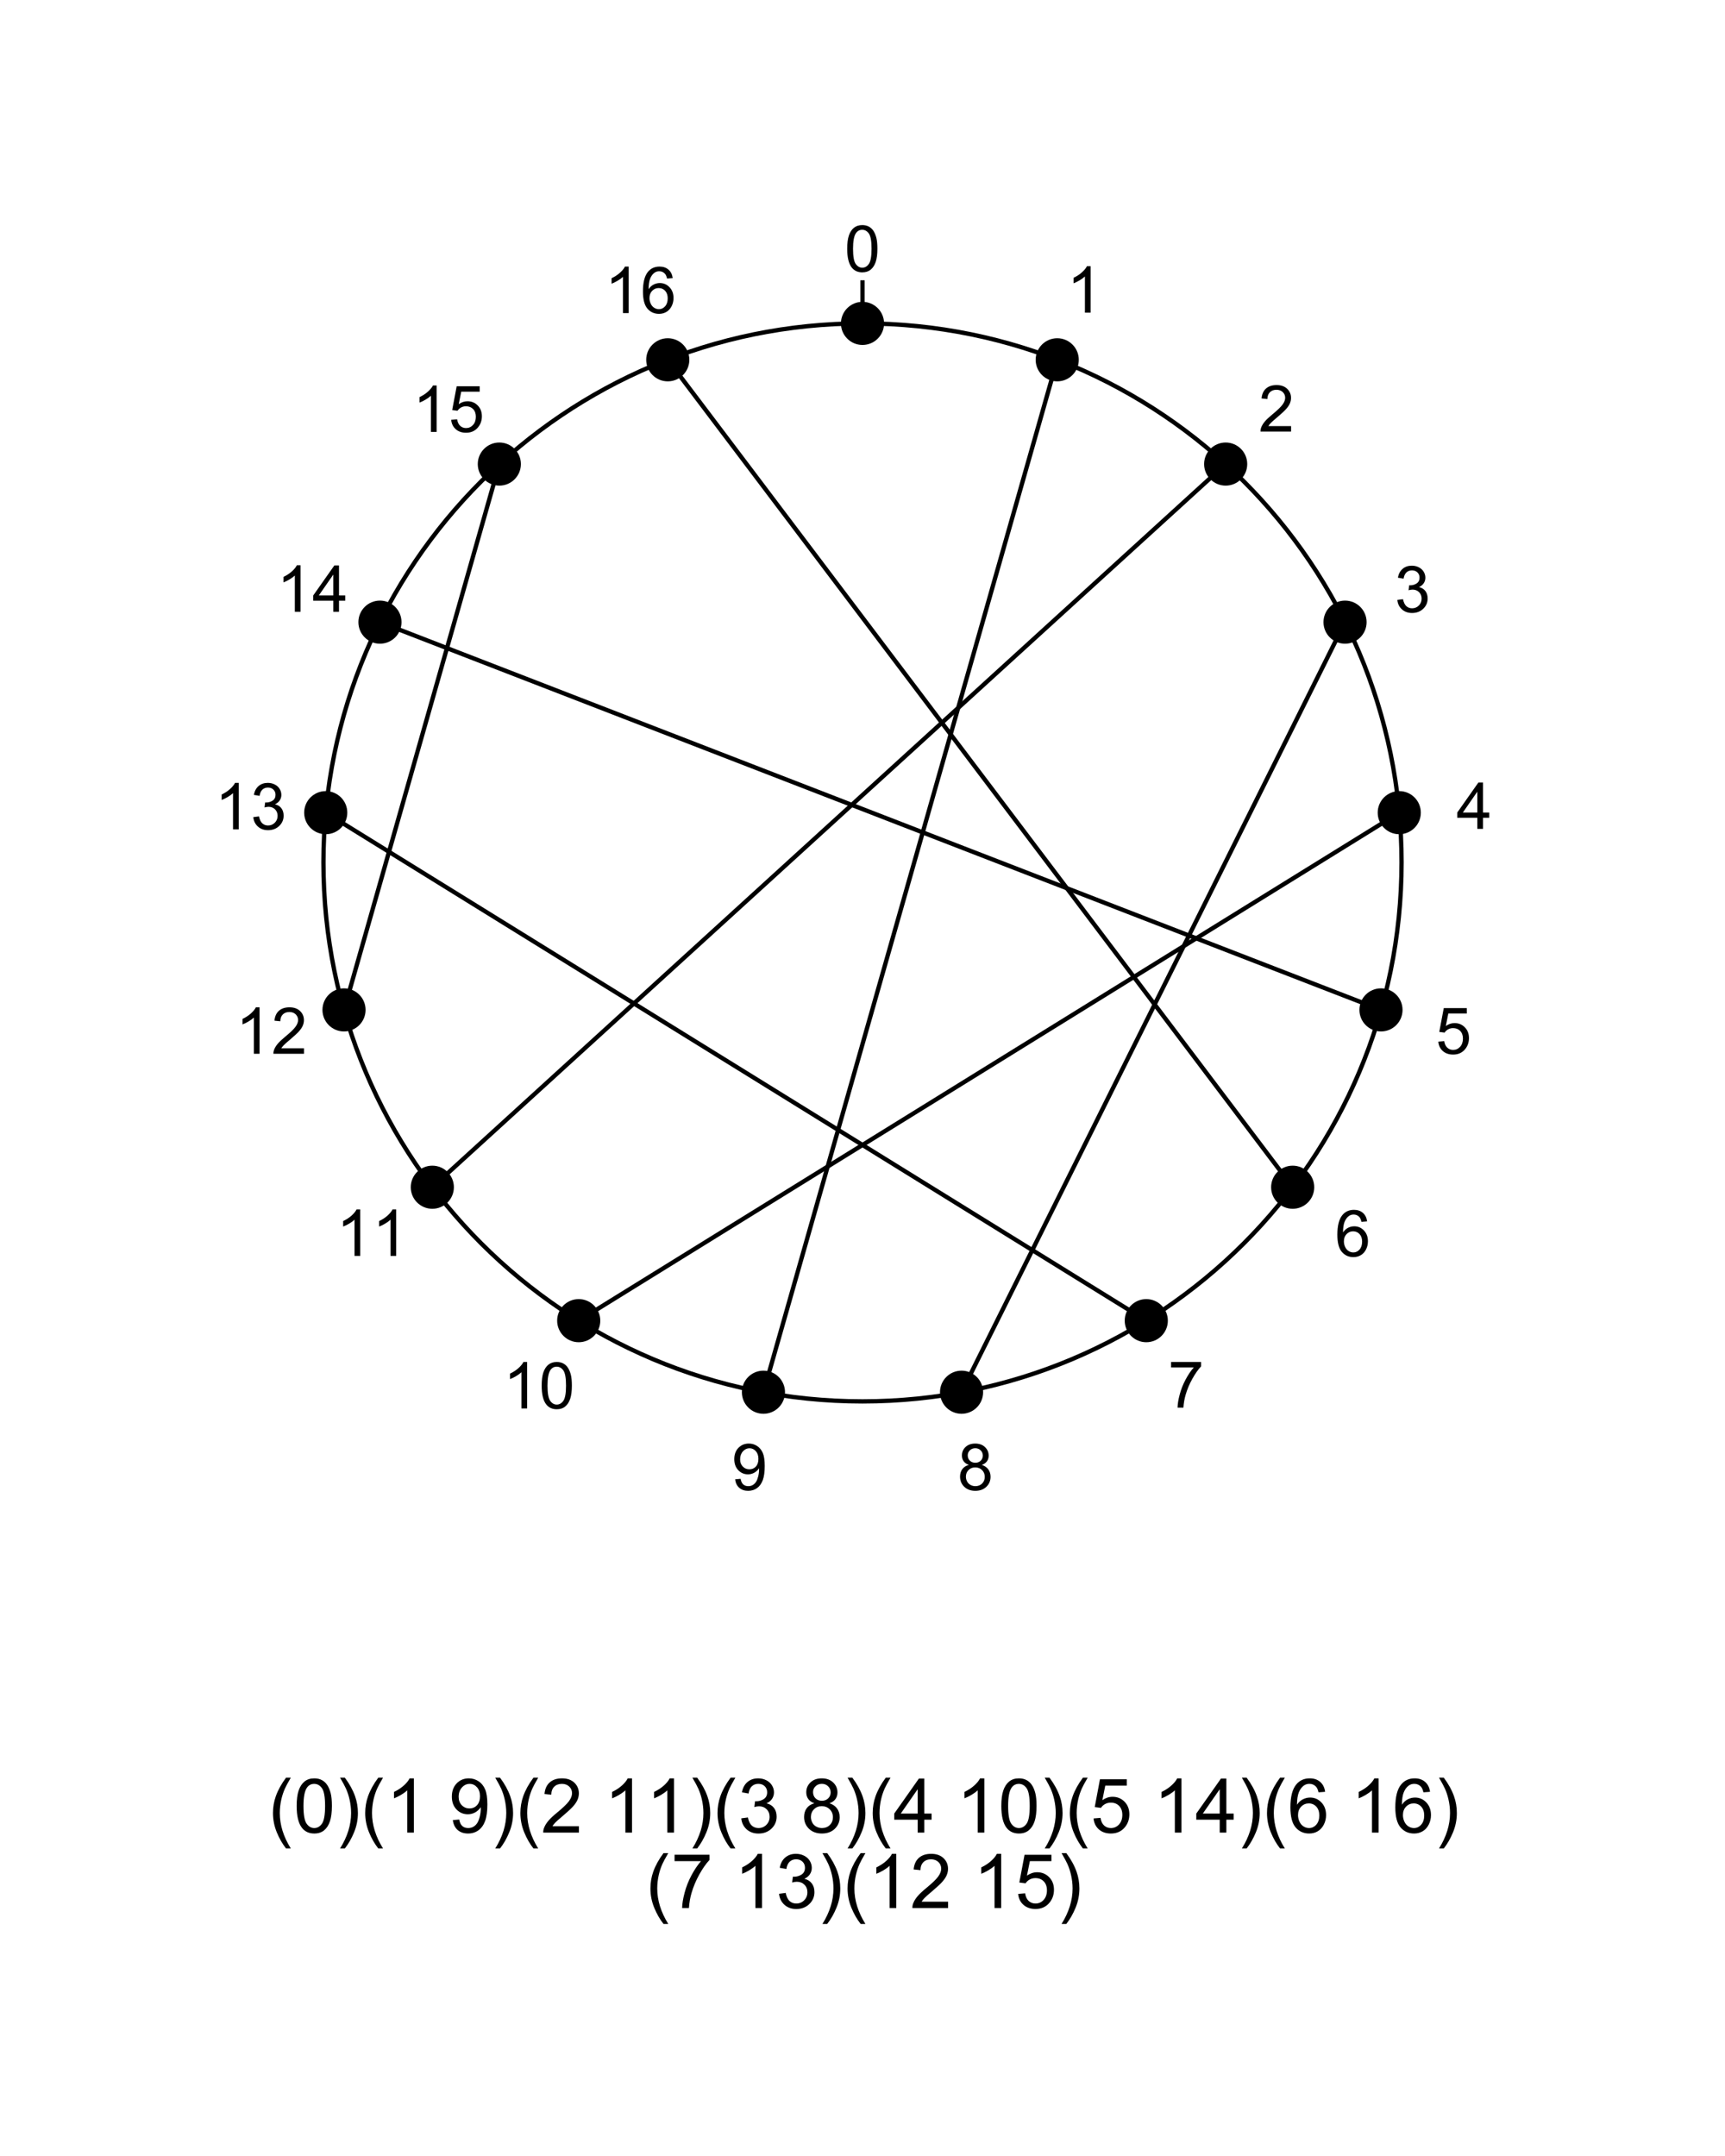 <?xml version="1.0" encoding="UTF-8"?>
<svg xmlns="http://www.w3.org/2000/svg" xmlns:xlink="http://www.w3.org/1999/xlink" width="800" height="1000" viewBox="0 0 800 1000">
<defs>
<g>
<g id="glyph-0-0">
<path d="M 3.75 0 L 3.75 -18.75 L 18.75 -18.75 L 18.75 0 L 3.75 0 M 4.219 -0.469 L 18.281 -0.469 L 18.281 -18.281 L 4.219 -18.281 Z M 4.219 -0.469 "/>
</g>
<g id="glyph-0-1">
<path d="M 1.246 -10.59 C 1.246 -13.129 1.508 -15.172 2.027 -16.723 C 2.551 -18.27 3.328 -19.461 4.359 -20.305 C 5.387 -21.141 6.684 -21.562 8.246 -21.562 C 9.398 -21.562 10.41 -21.332 11.281 -20.867 C 12.148 -20.402 12.867 -19.734 13.434 -18.859 C 14 -17.984 14.441 -16.922 14.766 -15.668 C 15.086 -14.41 15.25 -12.719 15.25 -10.59 C 15.25 -8.07 14.988 -6.039 14.473 -4.488 C 13.953 -2.941 13.18 -1.746 12.152 -0.902 C 11.121 -0.055 9.82 0.367 8.246 0.367 C 6.176 0.367 4.551 -0.375 3.367 -1.859 C 1.953 -3.648 1.246 -6.559 1.246 -10.59 M 3.953 -10.59 C 3.953 -7.066 4.367 -4.719 5.191 -3.551 C 6.02 -2.387 7.035 -1.801 8.246 -1.801 C 9.457 -1.801 10.477 -2.387 11.301 -3.559 C 12.125 -4.73 12.539 -7.074 12.539 -10.59 C 12.539 -14.125 12.125 -16.477 11.301 -17.637 C 10.477 -18.797 9.449 -19.379 8.219 -19.379 C 7.008 -19.379 6.039 -18.867 5.316 -17.844 C 4.41 -16.531 3.953 -14.117 3.953 -10.59 Z M 3.953 -10.59 "/>
</g>
<g id="glyph-0-2">
<path d="M 11.176 0 L 8.539 0 L 8.539 -16.801 C 7.906 -16.195 7.074 -15.59 6.043 -14.984 C 5.012 -14.379 4.086 -13.926 3.266 -13.625 L 3.266 -16.172 C 4.742 -16.867 6.031 -17.703 7.133 -18.691 C 8.238 -19.68 9.02 -20.633 9.477 -21.562 L 11.176 -21.562 Z M 11.176 0 "/>
</g>
<g id="glyph-0-3">
<path d="M 15.102 -2.535 L 15.102 0 L 0.906 0 C 0.887 -0.633 0.992 -1.246 1.215 -1.832 C 1.578 -2.797 2.156 -3.75 2.953 -4.688 C 3.746 -5.625 4.898 -6.707 6.402 -7.938 C 8.734 -9.852 10.312 -11.371 11.133 -12.488 C 11.953 -13.605 12.363 -14.664 12.363 -15.66 C 12.363 -16.703 11.988 -17.586 11.242 -18.305 C 10.496 -19.02 9.523 -19.379 8.32 -19.379 C 7.051 -19.379 6.035 -19 5.273 -18.238 C 4.512 -17.477 4.125 -16.422 4.117 -15.074 L 1.406 -15.352 C 1.59 -17.375 2.289 -18.914 3.5 -19.973 C 4.711 -21.031 6.336 -21.562 8.379 -21.562 C 10.438 -21.562 12.07 -20.992 13.273 -19.848 C 14.473 -18.707 15.074 -17.289 15.074 -15.602 C 15.074 -14.742 14.898 -13.895 14.547 -13.066 C 14.195 -12.234 13.609 -11.363 12.797 -10.445 C 11.98 -9.527 10.625 -8.266 8.73 -6.664 C 7.148 -5.336 6.133 -4.438 5.684 -3.961 C 5.234 -3.488 4.863 -3.012 4.57 -2.535 Z M 15.102 -2.535 "/>
</g>
<g id="glyph-0-4">
<path d="M 1.258 -5.668 L 3.898 -6.02 C 4.199 -4.527 4.715 -3.449 5.441 -2.789 C 6.168 -2.133 7.055 -1.801 8.102 -1.801 C 9.34 -1.801 10.387 -2.23 11.242 -3.09 C 12.098 -3.949 12.523 -5.016 12.523 -6.285 C 12.523 -7.496 12.129 -8.492 11.336 -9.281 C 10.547 -10.066 9.539 -10.461 8.32 -10.461 C 7.82 -10.461 7.203 -10.359 6.461 -10.164 L 6.754 -12.48 C 6.93 -12.461 7.07 -12.449 7.18 -12.453 C 8.301 -12.449 9.312 -12.742 10.211 -13.328 C 11.109 -13.914 11.559 -14.82 11.559 -16.039 C 11.559 -17.008 11.23 -17.809 10.578 -18.441 C 9.922 -19.078 9.078 -19.395 8.043 -19.395 C 7.016 -19.395 6.16 -19.07 5.477 -18.43 C 4.797 -17.781 4.355 -16.816 4.16 -15.527 L 1.523 -15.996 C 1.844 -17.766 2.578 -19.133 3.719 -20.105 C 4.863 -21.078 6.285 -21.562 7.984 -21.562 C 9.156 -21.562 10.234 -21.312 11.219 -20.809 C 12.207 -20.305 12.961 -19.617 13.484 -18.75 C 14.008 -17.883 14.266 -16.957 14.266 -15.98 C 14.266 -15.055 14.02 -14.207 13.52 -13.445 C 13.023 -12.684 12.285 -12.078 11.309 -11.633 C 12.578 -11.336 13.562 -10.73 14.266 -9.809 C 14.969 -8.883 15.32 -7.73 15.32 -6.344 C 15.32 -4.469 14.637 -2.879 13.273 -1.574 C 11.906 -0.27 10.176 0.379 8.086 0.383 C 6.203 0.379 4.637 -0.18 3.391 -1.305 C 2.145 -2.426 1.434 -3.883 1.258 -5.668 Z M 1.258 -5.668 "/>
</g>
<g id="glyph-0-5">
<path d="M 9.695 0 L 9.695 -5.141 L 0.383 -5.141 L 0.383 -7.559 L 10.18 -21.477 L 12.336 -21.477 L 12.336 -7.559 L 15.234 -7.559 L 15.234 -5.141 L 12.336 -5.141 L 12.336 0 L 9.695 0 M 9.695 -7.559 L 9.695 -17.242 L 2.973 -7.559 Z M 9.695 -7.559 "/>
</g>
<g id="glyph-0-6">
<path d="M 1.246 -5.625 L 4.016 -5.859 C 4.219 -4.512 4.695 -3.5 5.441 -2.82 C 6.188 -2.141 7.09 -1.801 8.145 -1.801 C 9.414 -1.801 10.488 -2.281 11.367 -3.238 C 12.246 -4.195 12.684 -5.465 12.688 -7.047 C 12.684 -8.551 12.262 -9.734 11.418 -10.605 C 10.574 -11.477 9.469 -11.91 8.102 -11.91 C 7.25 -11.91 6.484 -11.715 5.801 -11.332 C 5.117 -10.945 4.578 -10.445 4.188 -9.828 L 1.715 -10.152 L 3.793 -21.18 L 14.473 -21.18 L 14.473 -18.664 L 5.902 -18.664 L 4.746 -12.891 C 6.035 -13.789 7.387 -14.238 8.805 -14.238 C 10.68 -14.238 12.262 -13.59 13.551 -12.289 C 14.84 -10.992 15.484 -9.32 15.484 -7.281 C 15.484 -5.336 14.918 -3.656 13.785 -2.242 C 12.406 -0.504 10.527 0.367 8.145 0.367 C 6.191 0.367 4.598 -0.18 3.363 -1.273 C 2.125 -2.367 1.422 -3.82 1.246 -5.625 Z M 1.246 -5.625 "/>
</g>
<g id="glyph-0-7">
<path d="M 14.926 -16.215 L 12.305 -16.012 C 12.07 -17.047 11.738 -17.797 11.309 -18.266 C 10.594 -19.02 9.719 -19.395 8.672 -19.395 C 7.832 -19.395 7.094 -19.16 6.461 -18.691 C 5.629 -18.086 4.977 -17.203 4.496 -16.039 C 4.02 -14.879 3.77 -13.223 3.75 -11.074 C 4.383 -12.039 5.16 -12.758 6.078 -13.227 C 6.996 -13.695 7.957 -13.93 8.965 -13.93 C 10.723 -13.93 12.219 -13.285 13.453 -11.988 C 14.691 -10.695 15.309 -9.023 15.309 -6.973 C 15.309 -5.625 15.016 -4.371 14.438 -3.215 C 13.855 -2.059 13.055 -1.172 12.039 -0.555 C 11.023 0.059 9.875 0.367 8.586 0.367 C 6.387 0.367 4.594 -0.441 3.207 -2.059 C 1.82 -3.676 1.129 -6.336 1.129 -10.047 C 1.129 -14.199 1.895 -17.219 3.43 -19.102 C 4.766 -20.742 6.566 -21.562 8.832 -21.562 C 10.523 -21.562 11.906 -21.09 12.984 -20.141 C 14.066 -19.195 14.711 -17.887 14.926 -16.215 M 4.16 -6.957 C 4.16 -6.051 4.352 -5.18 4.738 -4.352 C 5.125 -3.52 5.664 -2.887 6.359 -2.453 C 7.051 -2.02 7.777 -1.801 8.539 -1.801 C 9.652 -1.801 10.609 -2.25 11.41 -3.148 C 12.211 -4.047 12.613 -5.27 12.613 -6.812 C 12.613 -8.297 12.215 -9.465 11.426 -10.32 C 10.633 -11.176 9.641 -11.602 8.438 -11.602 C 7.246 -11.602 6.234 -11.176 5.406 -10.32 C 4.574 -9.465 4.16 -8.344 4.16 -6.957 Z M 4.16 -6.957 "/>
</g>
<g id="glyph-0-8">
<path d="M 1.422 -18.664 L 1.422 -21.195 L 15.32 -21.195 L 15.32 -19.145 C 13.953 -17.691 12.602 -15.758 11.258 -13.344 C 9.914 -10.934 8.875 -8.453 8.145 -5.902 C 7.617 -4.105 7.281 -2.137 7.133 0 L 4.422 0 C 4.453 -1.688 4.785 -3.73 5.422 -6.125 C 6.055 -8.516 6.965 -10.824 8.152 -13.043 C 9.34 -15.266 10.602 -17.141 11.938 -18.664 Z M 1.422 -18.664 "/>
</g>
<g id="glyph-0-9">
<path d="M 5.305 -11.645 C 4.211 -12.047 3.398 -12.617 2.871 -13.359 C 2.344 -14.102 2.078 -14.988 2.078 -16.023 C 2.078 -17.586 2.641 -18.902 3.766 -19.965 C 4.887 -21.031 6.383 -21.562 8.246 -21.562 C 10.121 -21.562 11.633 -21.02 12.773 -19.93 C 13.914 -18.84 14.488 -17.516 14.488 -15.953 C 14.488 -14.957 14.227 -14.09 13.703 -13.352 C 13.18 -12.613 12.387 -12.047 11.324 -11.645 C 12.641 -11.215 13.645 -10.523 14.332 -9.566 C 15.023 -8.609 15.367 -7.465 15.367 -6.137 C 15.367 -4.301 14.715 -2.758 13.418 -1.508 C 12.117 -0.258 10.41 0.367 8.289 0.367 C 6.172 0.367 4.461 -0.262 3.164 -1.516 C 1.867 -2.77 1.215 -4.336 1.215 -6.211 C 1.215 -7.605 1.57 -8.777 2.277 -9.719 C 2.984 -10.66 3.992 -11.305 5.305 -11.645 M 4.773 -16.113 C 4.773 -15.098 5.102 -14.266 5.758 -13.625 C 6.41 -12.977 7.262 -12.656 8.305 -12.656 C 9.32 -12.656 10.152 -12.977 10.805 -13.617 C 11.453 -14.254 11.777 -15.039 11.777 -15.969 C 11.777 -16.934 11.441 -17.746 10.773 -18.406 C 10.105 -19.066 9.273 -19.395 8.277 -19.395 C 7.27 -19.395 6.434 -19.07 5.773 -18.43 C 5.109 -17.781 4.773 -17.012 4.773 -16.113 M 3.926 -6.195 C 3.926 -5.445 4.105 -4.719 4.461 -4.016 C 4.816 -3.312 5.348 -2.766 6.051 -2.379 C 6.754 -1.996 7.508 -1.801 8.32 -1.801 C 9.578 -1.801 10.621 -2.207 11.441 -3.016 C 12.262 -3.828 12.672 -4.859 12.672 -6.109 C 12.672 -7.379 12.25 -8.43 11.402 -9.258 C 10.559 -10.086 9.5 -10.504 8.234 -10.504 C 6.992 -10.504 5.965 -10.094 5.148 -9.273 C 4.332 -8.453 3.926 -7.426 3.926 -6.195 Z M 3.926 -6.195 "/>
</g>
<g id="glyph-0-10">
<path d="M 1.641 -4.965 L 4.176 -5.199 C 4.391 -4.008 4.801 -3.145 5.406 -2.609 C 6.012 -2.07 6.785 -1.801 7.734 -1.801 C 8.547 -1.801 9.254 -1.988 9.867 -2.359 C 10.477 -2.73 10.977 -3.227 11.367 -3.844 C 11.758 -4.465 12.086 -5.305 12.348 -6.359 C 12.613 -7.41 12.742 -8.484 12.742 -9.578 C 12.742 -9.695 12.738 -9.875 12.73 -10.109 C 12.203 -9.266 11.48 -8.586 10.57 -8.062 C 9.656 -7.543 8.668 -7.281 7.602 -7.281 C 5.824 -7.281 4.32 -7.926 3.09 -9.215 C 1.859 -10.504 1.246 -12.203 1.246 -14.312 C 1.246 -16.488 1.887 -18.242 3.172 -19.57 C 4.457 -20.898 6.062 -21.562 8 -21.562 C 9.395 -21.562 10.672 -21.188 11.828 -20.434 C 12.984 -19.684 13.863 -18.609 14.465 -17.219 C 15.066 -15.828 15.367 -13.812 15.367 -11.176 C 15.367 -8.434 15.066 -6.246 14.473 -4.621 C 13.875 -2.996 12.992 -1.758 11.812 -0.906 C 10.637 -0.059 9.258 0.367 7.676 0.367 C 5.996 0.367 4.625 -0.102 3.559 -1.031 C 2.496 -1.965 1.855 -3.277 1.641 -4.965 M 12.438 -14.445 C 12.438 -15.957 12.035 -17.156 11.227 -18.047 C 10.422 -18.938 9.453 -19.379 8.32 -19.379 C 7.148 -19.379 6.129 -18.902 5.258 -17.945 C 4.391 -16.988 3.953 -15.746 3.953 -14.223 C 3.953 -12.855 4.367 -11.746 5.191 -10.891 C 6.02 -10.035 7.035 -9.609 8.246 -9.609 C 9.469 -9.609 10.473 -10.035 11.258 -10.891 C 12.043 -11.746 12.438 -12.93 12.438 -14.445 Z M 12.438 -14.445 "/>
</g>
<g id="glyph-1-0">
<path d="M 4.375 0 L 4.375 -21.875 L 21.875 -21.875 L 21.875 0 L 4.375 0 M 4.922 -0.547 L 21.328 -0.547 L 21.328 -21.328 L 4.922 -21.328 Z M 4.922 -0.547 "/>
</g>
<g id="glyph-1-1">
<path d="M 8.188 7.367 C 6.488 5.223 5.055 2.719 3.879 -0.152 C 2.707 -3.023 2.117 -6 2.117 -9.074 C 2.117 -11.785 2.559 -14.383 3.434 -16.867 C 4.461 -19.75 6.043 -22.621 8.188 -25.48 L 10.391 -25.48 C 9.012 -23.109 8.102 -21.418 7.656 -20.406 C 6.961 -18.832 6.414 -17.191 6.016 -15.484 C 5.527 -13.352 5.281 -11.211 5.281 -9.059 C 5.281 -3.578 6.984 1.898 10.391 7.367 Z M 8.188 7.367 "/>
</g>
<g id="glyph-1-2">
<path d="M 1.453 -12.355 C 1.453 -15.316 1.758 -17.703 2.367 -19.508 C 2.977 -21.312 3.883 -22.707 5.086 -23.688 C 6.285 -24.668 7.797 -25.156 9.621 -25.156 C 10.965 -25.156 12.145 -24.887 13.16 -24.344 C 14.172 -23.805 15.012 -23.023 15.672 -22.004 C 16.332 -20.984 16.852 -19.742 17.227 -18.277 C 17.602 -16.812 17.789 -14.84 17.789 -12.355 C 17.789 -9.418 17.488 -7.043 16.883 -5.238 C 16.281 -3.434 15.379 -2.035 14.176 -1.051 C 12.973 -0.066 11.457 0.426 9.621 0.426 C 7.207 0.426 5.309 -0.438 3.93 -2.172 C 2.277 -4.254 1.453 -7.652 1.453 -12.355 M 4.613 -12.355 C 4.613 -8.242 5.094 -5.504 6.059 -4.145 C 7.02 -2.781 8.207 -2.102 9.621 -2.102 C 11.035 -2.102 12.223 -2.785 13.184 -4.152 C 14.148 -5.52 14.629 -8.254 14.629 -12.355 C 14.629 -16.48 14.148 -19.219 13.184 -20.578 C 12.223 -21.934 11.023 -22.609 9.586 -22.609 C 8.176 -22.609 7.047 -22.012 6.203 -20.816 C 5.145 -19.289 4.613 -16.469 4.613 -12.355 Z M 4.613 -12.355 "/>
</g>
<g id="glyph-1-3">
<path d="M 4.324 7.367 L 2.117 7.367 C 5.527 1.898 7.23 -3.578 7.23 -9.059 C 7.23 -11.199 6.984 -13.324 6.492 -15.434 C 6.105 -17.141 5.566 -18.781 4.871 -20.355 C 4.426 -21.379 3.508 -23.09 2.117 -25.48 L 4.324 -25.48 C 6.465 -22.621 8.051 -19.75 9.074 -16.867 C 9.953 -14.383 10.391 -11.785 10.391 -9.074 C 10.391 -6 9.801 -3.023 8.621 -0.152 C 7.441 2.719 6.012 5.223 4.324 7.367 Z M 4.324 7.367 "/>
</g>
<g id="glyph-1-4">
<path d="M 13.039 0 L 9.965 0 L 9.965 -19.602 C 9.223 -18.895 8.25 -18.188 7.051 -17.484 C 5.848 -16.777 4.77 -16.246 3.812 -15.895 L 3.812 -18.867 C 5.531 -19.676 7.035 -20.656 8.324 -21.805 C 9.609 -22.957 10.523 -24.074 11.059 -25.156 L 13.039 -25.156 Z M 13.039 0 "/>
</g>
<g id="glyph-1-5">
</g>
<g id="glyph-1-6">
<path d="M 1.914 -5.793 L 4.871 -6.066 C 5.121 -4.676 5.602 -3.668 6.305 -3.043 C 7.012 -2.414 7.918 -2.102 9.023 -2.102 C 9.969 -2.102 10.797 -2.32 11.512 -2.75 C 12.223 -3.184 12.805 -3.762 13.262 -4.484 C 13.719 -5.211 14.098 -6.188 14.406 -7.418 C 14.715 -8.648 14.867 -9.902 14.867 -11.176 C 14.867 -11.312 14.863 -11.52 14.852 -11.793 C 14.234 -10.812 13.395 -10.016 12.332 -9.406 C 11.266 -8.797 10.113 -8.492 8.871 -8.492 C 6.797 -8.492 5.043 -9.246 3.605 -10.75 C 2.172 -12.254 1.453 -14.234 1.453 -16.695 C 1.453 -19.238 2.203 -21.281 3.699 -22.832 C 5.199 -24.383 7.074 -25.156 9.332 -25.156 C 10.961 -25.156 12.449 -24.719 13.801 -23.84 C 15.148 -22.965 16.176 -21.711 16.875 -20.09 C 17.578 -18.465 17.926 -16.117 17.926 -13.039 C 17.926 -9.84 17.578 -7.289 16.883 -5.391 C 16.191 -3.496 15.156 -2.051 13.781 -1.059 C 12.41 -0.07 10.801 0.426 8.953 0.426 C 6.996 0.426 5.395 -0.117 4.152 -1.203 C 2.91 -2.293 2.164 -3.824 1.914 -5.793 M 14.508 -16.852 C 14.508 -18.617 14.039 -20.02 13.098 -21.055 C 12.16 -22.09 11.027 -22.609 9.707 -22.609 C 8.34 -22.609 7.148 -22.051 6.137 -20.934 C 5.121 -19.82 4.613 -18.371 4.613 -16.594 C 4.613 -15 5.094 -13.703 6.059 -12.707 C 7.02 -11.711 8.207 -11.211 9.621 -11.211 C 11.047 -11.211 12.215 -11.711 13.133 -12.707 C 14.051 -13.703 14.508 -15.086 14.508 -16.852 Z M 14.508 -16.852 "/>
</g>
<g id="glyph-1-7">
<path d="M 17.621 -2.957 L 17.621 0 L 1.059 0 C 1.035 -0.742 1.156 -1.453 1.418 -2.137 C 1.84 -3.266 2.516 -4.375 3.445 -5.469 C 4.371 -6.562 5.715 -7.828 7.469 -9.262 C 10.191 -11.496 12.031 -13.266 12.988 -14.57 C 13.945 -15.875 14.422 -17.105 14.422 -18.27 C 14.422 -19.488 13.988 -20.516 13.117 -21.355 C 12.246 -22.191 11.109 -22.609 9.707 -22.609 C 8.227 -22.609 7.039 -22.164 6.152 -21.277 C 5.266 -20.387 4.812 -19.156 4.801 -17.586 L 1.641 -17.91 C 1.855 -20.27 2.672 -22.066 4.086 -23.301 C 5.496 -24.539 7.395 -25.156 9.773 -25.156 C 12.18 -25.156 14.082 -24.488 15.484 -23.156 C 16.883 -21.824 17.586 -20.172 17.586 -18.199 C 17.586 -17.199 17.379 -16.211 16.969 -15.242 C 16.559 -14.277 15.879 -13.258 14.93 -12.184 C 13.977 -11.113 12.395 -9.645 10.188 -7.777 C 8.34 -6.227 7.156 -5.176 6.633 -4.621 C 6.105 -4.07 5.672 -3.516 5.332 -2.957 Z M 17.621 -2.957 "/>
</g>
<g id="glyph-1-8">
<path d="M 1.469 -6.613 L 4.547 -7.023 C 4.898 -5.281 5.5 -4.023 6.348 -3.254 C 7.199 -2.488 8.23 -2.102 9.449 -2.102 C 10.898 -2.102 12.121 -2.602 13.117 -3.605 C 14.113 -4.609 14.613 -5.852 14.613 -7.332 C 14.613 -8.746 14.148 -9.91 13.227 -10.828 C 12.305 -11.742 11.133 -12.203 9.707 -12.203 C 9.125 -12.203 8.402 -12.09 7.535 -11.859 L 7.879 -14.562 C 8.082 -14.539 8.25 -14.527 8.375 -14.527 C 9.684 -14.527 10.863 -14.867 11.91 -15.551 C 12.961 -16.234 13.484 -17.289 13.484 -18.715 C 13.484 -19.84 13.102 -20.777 12.34 -21.516 C 11.574 -22.258 10.59 -22.625 9.383 -22.625 C 8.188 -22.625 7.188 -22.25 6.391 -21.5 C 5.594 -20.746 5.082 -19.617 4.852 -18.117 L 1.777 -18.664 C 2.152 -20.723 3.008 -22.32 4.34 -23.457 C 5.672 -24.59 7.332 -25.156 9.312 -25.156 C 10.68 -25.156 11.941 -24.863 13.09 -24.277 C 14.242 -23.688 15.121 -22.891 15.73 -21.875 C 16.34 -20.859 16.645 -19.785 16.645 -18.645 C 16.645 -17.562 16.355 -16.578 15.773 -15.688 C 15.191 -14.801 14.332 -14.094 13.195 -13.57 C 14.676 -13.227 15.824 -12.52 16.645 -11.441 C 17.465 -10.363 17.875 -9.02 17.875 -7.398 C 17.875 -5.211 17.078 -3.359 15.484 -1.836 C 13.887 -0.316 11.871 0.445 9.434 0.445 C 7.234 0.445 5.41 -0.211 3.957 -1.52 C 2.504 -2.832 1.676 -4.527 1.469 -6.613 Z M 1.469 -6.613 "/>
</g>
<g id="glyph-1-9">
<path d="M 6.188 -13.586 C 4.91 -14.055 3.965 -14.719 3.352 -15.586 C 2.734 -16.453 2.426 -17.488 2.426 -18.695 C 2.426 -20.52 3.082 -22.051 4.391 -23.293 C 5.703 -24.535 7.445 -25.156 9.621 -25.156 C 11.809 -25.156 13.57 -24.52 14.902 -23.25 C 16.234 -21.98 16.902 -20.434 16.902 -18.609 C 16.902 -17.449 16.598 -16.438 15.988 -15.578 C 15.379 -14.719 14.453 -14.055 13.211 -13.586 C 14.75 -13.086 15.918 -12.277 16.723 -11.16 C 17.527 -10.043 17.926 -8.711 17.926 -7.16 C 17.926 -5.02 17.168 -3.219 15.656 -1.762 C 14.141 -0.301 12.145 0.426 9.672 0.426 C 7.199 0.426 5.207 -0.305 3.691 -1.77 C 2.176 -3.234 1.418 -5.059 1.418 -7.246 C 1.418 -8.875 1.832 -10.238 2.656 -11.34 C 3.484 -12.438 4.66 -13.188 6.188 -13.586 M 5.57 -18.797 C 5.57 -17.613 5.953 -16.645 6.715 -15.895 C 7.48 -15.141 8.473 -14.766 9.691 -14.766 C 10.875 -14.766 11.848 -15.141 12.605 -15.887 C 13.363 -16.633 13.738 -17.547 13.742 -18.629 C 13.738 -19.758 13.352 -20.703 12.57 -21.473 C 11.789 -22.242 10.816 -22.625 9.656 -22.625 C 8.48 -22.625 7.508 -22.25 6.734 -21.5 C 5.957 -20.746 5.57 -19.848 5.57 -18.797 M 4.578 -7.23 C 4.578 -6.352 4.789 -5.504 5.203 -4.684 C 5.621 -3.863 6.238 -3.227 7.059 -2.777 C 7.879 -2.328 8.762 -2.102 9.707 -2.102 C 11.176 -2.102 12.391 -2.574 13.348 -3.52 C 14.305 -4.465 14.781 -5.668 14.781 -7.125 C 14.781 -8.609 14.289 -9.832 13.305 -10.801 C 12.32 -11.77 11.086 -12.254 9.605 -12.254 C 8.156 -12.254 6.957 -11.773 6.008 -10.816 C 5.055 -9.859 4.578 -8.664 4.578 -7.23 Z M 4.578 -7.23 "/>
</g>
<g id="glyph-1-10">
<path d="M 11.312 0 L 11.312 -6 L 0.445 -6 L 0.445 -8.82 L 11.879 -25.055 L 14.391 -25.055 L 14.391 -8.82 L 17.773 -8.82 L 17.773 -6 L 14.391 -6 L 14.391 0 L 11.312 0 M 11.312 -8.82 L 11.312 -20.113 L 3.469 -8.82 Z M 11.312 -8.82 "/>
</g>
<g id="glyph-1-11">
<path d="M 1.453 -6.562 L 4.684 -6.836 C 4.922 -5.266 5.477 -4.082 6.348 -3.289 C 7.219 -2.496 8.273 -2.102 9.5 -2.102 C 10.984 -2.102 12.234 -2.66 13.262 -3.777 C 14.289 -4.895 14.801 -6.375 14.801 -8.219 C 14.801 -9.977 14.309 -11.359 13.32 -12.375 C 12.336 -13.387 11.047 -13.895 9.449 -13.895 C 8.461 -13.895 7.566 -13.668 6.766 -13.219 C 5.969 -12.77 5.344 -12.184 4.887 -11.469 L 2 -11.844 L 4.426 -24.711 L 16.883 -24.711 L 16.883 -21.773 L 6.887 -21.773 L 5.539 -15.039 C 7.039 -16.086 8.617 -16.609 10.27 -16.609 C 12.457 -16.609 14.305 -15.855 15.809 -14.34 C 17.312 -12.824 18.062 -10.875 18.062 -8.492 C 18.062 -6.227 17.402 -4.266 16.082 -2.613 C 14.477 -0.586 12.281 0.426 9.5 0.426 C 7.223 0.426 5.363 -0.211 3.922 -1.488 C 2.48 -2.762 1.656 -4.453 1.453 -6.562 Z M 1.453 -6.562 "/>
</g>
<g id="glyph-1-12">
<path d="M 17.414 -18.918 L 14.355 -18.68 C 14.082 -19.887 13.695 -20.766 13.195 -21.312 C 12.363 -22.188 11.336 -22.625 10.117 -22.625 C 9.137 -22.625 8.277 -22.352 7.535 -21.805 C 6.566 -21.102 5.805 -20.07 5.246 -18.715 C 4.688 -17.359 4.398 -15.426 4.375 -12.922 C 5.117 -14.047 6.02 -14.887 7.094 -15.434 C 8.164 -15.98 9.285 -16.254 10.461 -16.254 C 12.508 -16.254 14.254 -15.496 15.695 -13.988 C 17.137 -12.477 17.859 -10.527 17.859 -8.133 C 17.859 -6.562 17.52 -5.102 16.844 -3.75 C 16.164 -2.402 15.234 -1.367 14.047 -0.648 C 12.863 0.066 11.52 0.426 10.016 0.426 C 7.453 0.426 5.359 -0.516 3.742 -2.402 C 2.125 -4.285 1.316 -7.395 1.316 -11.723 C 1.316 -16.566 2.211 -20.086 4 -22.285 C 5.559 -24.199 7.66 -25.156 10.305 -25.156 C 12.277 -25.156 13.891 -24.605 15.148 -23.5 C 16.41 -22.395 17.164 -20.867 17.414 -18.918 M 4.852 -8.117 C 4.852 -7.059 5.078 -6.043 5.527 -5.074 C 5.98 -4.105 6.609 -3.371 7.418 -2.863 C 8.227 -2.355 9.074 -2.102 9.965 -2.102 C 11.262 -2.102 12.379 -2.625 13.312 -3.676 C 14.246 -4.723 14.715 -6.148 14.715 -7.945 C 14.715 -9.68 14.254 -11.043 13.328 -12.039 C 12.406 -13.035 11.246 -13.535 9.844 -13.535 C 8.453 -13.535 7.273 -13.035 6.305 -12.039 C 5.336 -11.043 4.852 -9.734 4.852 -8.117 Z M 4.852 -8.117 "/>
</g>
<g id="glyph-1-13">
<path d="M 1.656 -21.773 L 1.656 -24.73 L 17.875 -24.73 L 17.875 -22.336 C 16.281 -20.641 14.699 -18.383 13.133 -15.57 C 11.566 -12.754 10.355 -9.859 9.5 -6.887 C 8.887 -4.789 8.492 -2.496 8.324 0 L 5.16 0 C 5.195 -1.973 5.582 -4.352 6.324 -7.145 C 7.062 -9.934 8.125 -12.625 9.512 -15.219 C 10.895 -17.809 12.367 -19.996 13.93 -21.773 Z M 1.656 -21.773 "/>
</g>
</g>
</defs>
<path fill="none" stroke-width="2" stroke-linecap="butt" stroke-linejoin="miter" stroke="rgb(0%, 0%, 0%)" stroke-opacity="1" stroke-miterlimit="10" d="M 650 400 C 650 538.07 538.07 650 400 650 C 261.93 650 150 538.07 150 400 C 150 261.93 261.93 150 400 150 C 538.07 150 650 261.93 650 400 "/>
<path fill-rule="nonzero" fill="rgb(0%, 0%, 0%)" fill-opacity="1" d="M 410 150 C 410 155.523 405.523 160 400 160 C 394.477 160 390 155.523 390 150 C 390 144.477 394.477 140 400 140 C 405.523 140 410 144.477 410 150 "/>
<g fill="rgb(0%, 0%, 0%)" fill-opacity="1">
<use xlink:href="#glyph-0-1" x="391.656" y="125.965"/>
</g>
<path fill-rule="nonzero" fill="rgb(0%, 0%, 0%)" fill-opacity="1" d="M 408.34 125.965 L 500.309 166.883 C 500.309 172.406 495.832 176.883 490.309 176.883 C 484.789 176.883 480.309 172.406 480.309 166.883 C 480.309 161.359 484.789 156.883 490.309 156.883 C 495.832 156.883 500.309 161.359 500.309 166.883 "/>
<g fill="rgb(0%, 0%, 0%)" fill-opacity="1">
<use xlink:href="#glyph-0-2" x="494.613" y="145.027"/>
</g>
<path fill-rule="nonzero" fill="rgb(0%, 0%, 0%)" fill-opacity="1" d="M 511.297 145.027 L 578.426 215.246 C 578.426 220.77 573.945 225.246 568.426 225.246 C 562.902 225.246 558.426 220.77 558.426 215.246 C 558.426 209.727 562.902 205.246 568.426 205.246 C 573.945 205.246 578.426 209.727 578.426 215.246 "/>
<g fill="rgb(0%, 0%, 0%)" fill-opacity="1">
<use xlink:href="#glyph-0-3" x="583.66" y="200.164"/>
</g>
<path fill-rule="nonzero" fill="rgb(0%, 0%, 0%)" fill-opacity="1" d="M 600.344 200.164 L 633.789 288.566 C 633.789 294.09 629.312 298.566 623.789 298.566 C 618.27 298.566 613.789 294.09 613.789 288.566 C 613.789 283.043 618.27 278.566 623.789 278.566 C 629.312 278.566 633.789 283.043 633.789 288.566 "/>
<g fill="rgb(0%, 0%, 0%)" fill-opacity="1">
<use xlink:href="#glyph-0-4" x="646.777" y="283.938"/>
</g>
<path fill-rule="nonzero" fill="rgb(0%, 0%, 0%)" fill-opacity="1" d="M 663.461 283.938 L 658.934 376.934 C 658.934 382.457 654.457 386.934 648.934 386.934 C 643.41 386.934 638.934 382.457 638.934 376.934 C 638.934 371.41 643.41 366.934 648.934 366.934 C 654.457 366.934 658.934 371.41 658.934 376.934 "/>
<g fill="rgb(0%, 0%, 0%)" fill-opacity="1">
<use xlink:href="#glyph-0-5" x="675.441" y="384.441"/>
</g>
<path fill-rule="nonzero" fill="rgb(0%, 0%, 0%)" fill-opacity="1" d="M 692.125 384.441 L 650.457 468.414 C 650.457 473.938 645.98 478.414 640.457 478.414 C 634.934 478.414 630.457 473.938 630.457 468.414 C 630.457 462.895 634.934 458.414 640.457 458.414 C 645.98 458.414 650.457 462.895 650.457 468.414 "/>
<g fill="rgb(0%, 0%, 0%)" fill-opacity="1">
<use xlink:href="#glyph-0-6" x="665.777" y="488.77"/>
</g>
<path fill-rule="nonzero" fill="rgb(0%, 0%, 0%)" fill-opacity="1" d="M 682.461 488.77 L 609.504 550.66 C 609.504 556.18 605.027 560.66 599.504 560.66 C 593.98 560.66 589.504 556.18 589.504 550.66 C 589.504 545.137 593.98 540.66 599.504 540.66 C 605.027 540.66 609.504 545.137 609.504 550.66 "/>
<g fill="rgb(0%, 0%, 0%)" fill-opacity="1">
<use xlink:href="#glyph-0-7" x="619.094" y="582.715"/>
</g>
<path fill-rule="nonzero" fill="rgb(0%, 0%, 0%)" fill-opacity="1" d="M 635.777 582.715 L 541.609 612.555 C 541.609 618.078 537.133 622.555 531.609 622.555 C 526.086 622.555 521.609 618.078 521.609 612.555 C 521.609 607.031 526.086 602.555 531.609 602.555 C 537.133 602.555 541.609 607.031 541.609 612.555 "/>
<g fill="rgb(0%, 0%, 0%)" fill-opacity="1">
<use xlink:href="#glyph-0-8" x="541.691" y="652.91"/>
</g>
<path fill-rule="nonzero" fill="rgb(0%, 0%, 0%)" fill-opacity="1" d="M 558.375 652.91 L 455.938 645.742 C 455.938 651.266 451.461 655.742 445.938 655.742 C 440.414 655.742 435.938 651.266 435.938 645.742 C 435.938 640.219 440.414 635.742 445.938 635.742 C 451.461 635.742 455.938 640.219 455.938 645.742 "/>
<g fill="rgb(0%, 0%, 0%)" fill-opacity="1">
<use xlink:href="#glyph-0-9" x="444.027" y="691.113"/>
</g>
<path fill-rule="nonzero" fill="rgb(0%, 0%, 0%)" fill-opacity="1" d="M 460.711 691.113 L 364.062 645.742 C 364.062 651.266 359.586 655.742 354.062 655.742 C 348.539 655.742 344.062 651.266 344.062 645.742 C 344.062 640.219 348.539 635.742 354.062 635.742 C 359.586 635.742 364.062 640.219 364.062 645.742 "/>
<g fill="rgb(0%, 0%, 0%)" fill-opacity="1">
<use xlink:href="#glyph-0-10" x="339.289" y="691.113"/>
</g>
<path fill-rule="nonzero" fill="rgb(0%, 0%, 0%)" fill-opacity="1" d="M 355.973 691.113 L 278.391 612.555 C 278.391 618.078 273.914 622.555 268.391 622.555 C 262.867 622.555 258.391 618.078 258.391 612.555 C 258.391 607.031 262.867 602.555 268.391 602.555 C 273.914 602.555 278.391 607.031 278.391 612.555 "/>
<g fill="rgb(0%, 0%, 0%)" fill-opacity="1">
<use xlink:href="#glyph-0-2" x="233.281" y="653.277"/>
<use xlink:href="#glyph-0-1" x="249.966" y="653.277"/>
</g>
<path fill-rule="nonzero" fill="rgb(0%, 0%, 0%)" fill-opacity="1" d="M 266.648 653.277 L 210.496 550.66 C 210.496 556.18 206.02 560.66 200.496 560.66 C 194.973 560.66 190.496 556.18 190.496 550.66 C 190.496 545.137 194.973 540.66 200.496 540.66 C 206.02 540.66 210.496 545.137 210.496 550.66 "/>
<g fill="rgb(0%, 0%, 0%)" fill-opacity="1">
<use xlink:href="#glyph-0-2" x="155.879" y="582.531"/>
<use xlink:href="#glyph-0-2" x="172.563" y="582.531"/>
</g>
<path fill-rule="nonzero" fill="rgb(0%, 0%, 0%)" fill-opacity="1" d="M 189.25 582.531 L 169.543 468.414 C 169.543 473.938 165.066 478.414 159.543 478.414 C 154.02 478.414 149.543 473.938 149.543 468.414 C 149.543 462.895 154.02 458.414 159.543 458.414 C 165.066 458.414 169.543 462.895 169.543 468.414 "/>
<g fill="rgb(0%, 0%, 0%)" fill-opacity="1">
<use xlink:href="#glyph-0-2" x="109.195" y="488.773"/>
<use xlink:href="#glyph-0-3" x="125.88" y="488.773"/>
</g>
<path fill-rule="nonzero" fill="rgb(0%, 0%, 0%)" fill-opacity="1" d="M 142.562 488.773 L 161.066 376.934 C 161.066 382.457 156.59 386.934 151.066 386.934 C 145.543 386.934 141.066 382.457 141.066 376.934 C 141.066 371.41 145.543 366.934 151.066 366.934 C 156.59 366.934 161.066 371.41 161.066 376.934 "/>
<g fill="rgb(0%, 0%, 0%)" fill-opacity="1">
<use xlink:href="#glyph-0-2" x="99.531" y="384.676"/>
<use xlink:href="#glyph-0-4" x="116.216" y="384.676"/>
</g>
<path fill-rule="nonzero" fill="rgb(0%, 0%, 0%)" fill-opacity="1" d="M 132.898 384.676 L 186.211 288.566 C 186.211 294.09 181.73 298.566 176.211 298.566 C 170.688 298.566 166.211 294.09 166.211 288.566 C 166.211 283.043 170.688 278.566 176.211 278.566 C 181.73 278.566 186.211 283.043 186.211 288.566 "/>
<g fill="rgb(0%, 0%, 0%)" fill-opacity="1">
<use xlink:href="#glyph-0-2" x="128.195" y="283.746"/>
<use xlink:href="#glyph-0-5" x="144.88" y="283.746"/>
</g>
<path fill-rule="nonzero" fill="rgb(0%, 0%, 0%)" fill-opacity="1" d="M 161.562 283.746 L 241.574 215.246 C 241.574 220.77 237.098 225.246 231.574 225.246 C 226.055 225.246 221.574 220.77 221.574 215.246 C 221.574 209.727 226.055 205.246 231.574 205.246 C 237.098 205.246 241.574 209.727 241.574 215.246 "/>
<g fill="rgb(0%, 0%, 0%)" fill-opacity="1">
<use xlink:href="#glyph-0-2" x="191.312" y="200.348"/>
<use xlink:href="#glyph-0-6" x="207.997" y="200.348"/>
</g>
<path fill-rule="nonzero" fill="rgb(0%, 0%, 0%)" fill-opacity="1" d="M 224.68 200.348 L 319.691 166.883 C 319.691 172.406 315.211 176.883 309.691 176.883 C 304.168 176.883 299.691 172.406 299.691 166.883 C 299.691 161.359 304.168 156.883 309.691 156.883 C 315.211 156.883 319.691 161.359 319.691 166.883 "/>
<g fill="rgb(0%, 0%, 0%)" fill-opacity="1">
<use xlink:href="#glyph-0-2" x="280.363" y="145.211"/>
<use xlink:href="#glyph-0-7" x="297.048" y="145.211"/>
</g>
<path fill="none" stroke-width="2" stroke-linecap="butt" stroke-linejoin="miter" stroke="rgb(0%, 0%, 0%)" stroke-opacity="1" stroke-miterlimit="10" d="M 490.309 166.883 L 354.062 645.742 "/>
<path fill="none" stroke-width="2" stroke-linecap="butt" stroke-linejoin="miter" stroke="rgb(0%, 0%, 0%)" stroke-opacity="1" stroke-miterlimit="10" d="M 568.426 215.246 L 200.496 550.66 "/>
<path fill="none" stroke-width="2" stroke-linecap="butt" stroke-linejoin="miter" stroke="rgb(0%, 0%, 0%)" stroke-opacity="1" stroke-miterlimit="10" d="M 623.789 288.566 L 445.938 645.742 "/>
<path fill="none" stroke-width="2" stroke-linecap="butt" stroke-linejoin="miter" stroke="rgb(0%, 0%, 0%)" stroke-opacity="1" stroke-miterlimit="10" d="M 648.934 376.934 L 268.391 612.555 "/>
<path fill="none" stroke-width="2" stroke-linecap="butt" stroke-linejoin="miter" stroke="rgb(0%, 0%, 0%)" stroke-opacity="1" stroke-miterlimit="10" d="M 640.457 468.414 L 176.211 288.566 "/>
<path fill="none" stroke-width="2" stroke-linecap="butt" stroke-linejoin="miter" stroke="rgb(0%, 0%, 0%)" stroke-opacity="1" stroke-miterlimit="10" d="M 599.504 550.66 L 309.691 166.883 "/>
<path fill="none" stroke-width="2" stroke-linecap="butt" stroke-linejoin="miter" stroke="rgb(0%, 0%, 0%)" stroke-opacity="1" stroke-miterlimit="10" d="M 531.609 612.555 L 151.066 376.934 "/>
<path fill="none" stroke-width="2" stroke-linecap="butt" stroke-linejoin="miter" stroke="rgb(0%, 0%, 0%)" stroke-opacity="1" stroke-miterlimit="10" d="M 159.543 468.414 L 231.574 215.246 "/>
<g fill="rgb(0%, 0%, 0%)" fill-opacity="1">
<use xlink:href="#glyph-1-1" x="124.477" y="850"/>
<use xlink:href="#glyph-1-2" x="136.132" y="850"/>
<use xlink:href="#glyph-1-3" x="155.597" y="850"/>
<use xlink:href="#glyph-1-1" x="167.252" y="850"/>
<use xlink:href="#glyph-1-4" x="178.908" y="850"/>
<use xlink:href="#glyph-1-5" x="198.373" y="850"/>
<use xlink:href="#glyph-1-6" x="208.097" y="850"/>
<use xlink:href="#glyph-1-3" x="227.562" y="850"/>
<use xlink:href="#glyph-1-1" x="239.218" y="850"/>
<use xlink:href="#glyph-1-7" x="250.873" y="850"/>
<use xlink:href="#glyph-1-5" x="270.338" y="850"/>
<use xlink:href="#glyph-1-4" x="280.062" y="850"/>
<use xlink:href="#glyph-1-4" x="299.528" y="850"/>
<use xlink:href="#glyph-1-3" x="318.993" y="850"/>
<use xlink:href="#glyph-1-1" x="330.648" y="850"/>
<use xlink:href="#glyph-1-8" x="342.304" y="850"/>
<use xlink:href="#glyph-1-5" x="361.769" y="850"/>
<use xlink:href="#glyph-1-9" x="371.493" y="850"/>
<use xlink:href="#glyph-1-3" x="390.958" y="850"/>
<use xlink:href="#glyph-1-1" x="402.614" y="850"/>
<use xlink:href="#glyph-1-10" x="414.269" y="850"/>
<use xlink:href="#glyph-1-5" x="433.734" y="850"/>
<use xlink:href="#glyph-1-4" x="443.458" y="850"/>
<use xlink:href="#glyph-1-2" x="462.924" y="850"/>
<use xlink:href="#glyph-1-3" x="482.389" y="850"/>
<use xlink:href="#glyph-1-1" x="494.044" y="850"/>
<use xlink:href="#glyph-1-11" x="505.7" y="850"/>
<use xlink:href="#glyph-1-5" x="525.165" y="850"/>
<use xlink:href="#glyph-1-4" x="534.889" y="850"/>
<use xlink:href="#glyph-1-10" x="554.354" y="850"/>
<use xlink:href="#glyph-1-3" x="573.82" y="850"/>
<use xlink:href="#glyph-1-1" x="585.475" y="850"/>
<use xlink:href="#glyph-1-12" x="597.13" y="850"/>
<use xlink:href="#glyph-1-5" x="616.596" y="850"/>
<use xlink:href="#glyph-1-4" x="626.32" y="850"/>
<use xlink:href="#glyph-1-12" x="645.785" y="850"/>
<use xlink:href="#glyph-1-3" x="665.25" y="850"/>
</g>
<g fill="rgb(0%, 0%, 0%)" fill-opacity="1">
<use xlink:href="#glyph-1-1" x="299.527" y="885"/>
<use xlink:href="#glyph-1-13" x="311.183" y="885"/>
<use xlink:href="#glyph-1-5" x="330.648" y="885"/>
<use xlink:href="#glyph-1-4" x="340.372" y="885"/>
<use xlink:href="#glyph-1-8" x="359.837" y="885"/>
<use xlink:href="#glyph-1-3" x="379.303" y="885"/>
<use xlink:href="#glyph-1-1" x="390.958" y="885"/>
<use xlink:href="#glyph-1-4" x="402.613" y="885"/>
<use xlink:href="#glyph-1-7" x="422.079" y="885"/>
<use xlink:href="#glyph-1-5" x="441.544" y="885"/>
<use xlink:href="#glyph-1-4" x="451.268" y="885"/>
<use xlink:href="#glyph-1-11" x="470.733" y="885"/>
<use xlink:href="#glyph-1-3" x="490.199" y="885"/>
</g>
<path fill="none" stroke-width="2" stroke-linecap="butt" stroke-linejoin="miter" stroke="rgb(0%, 0%, 0%)" stroke-opacity="1" stroke-miterlimit="10" d="M 400 150 L 400 130 "/>
</svg>
